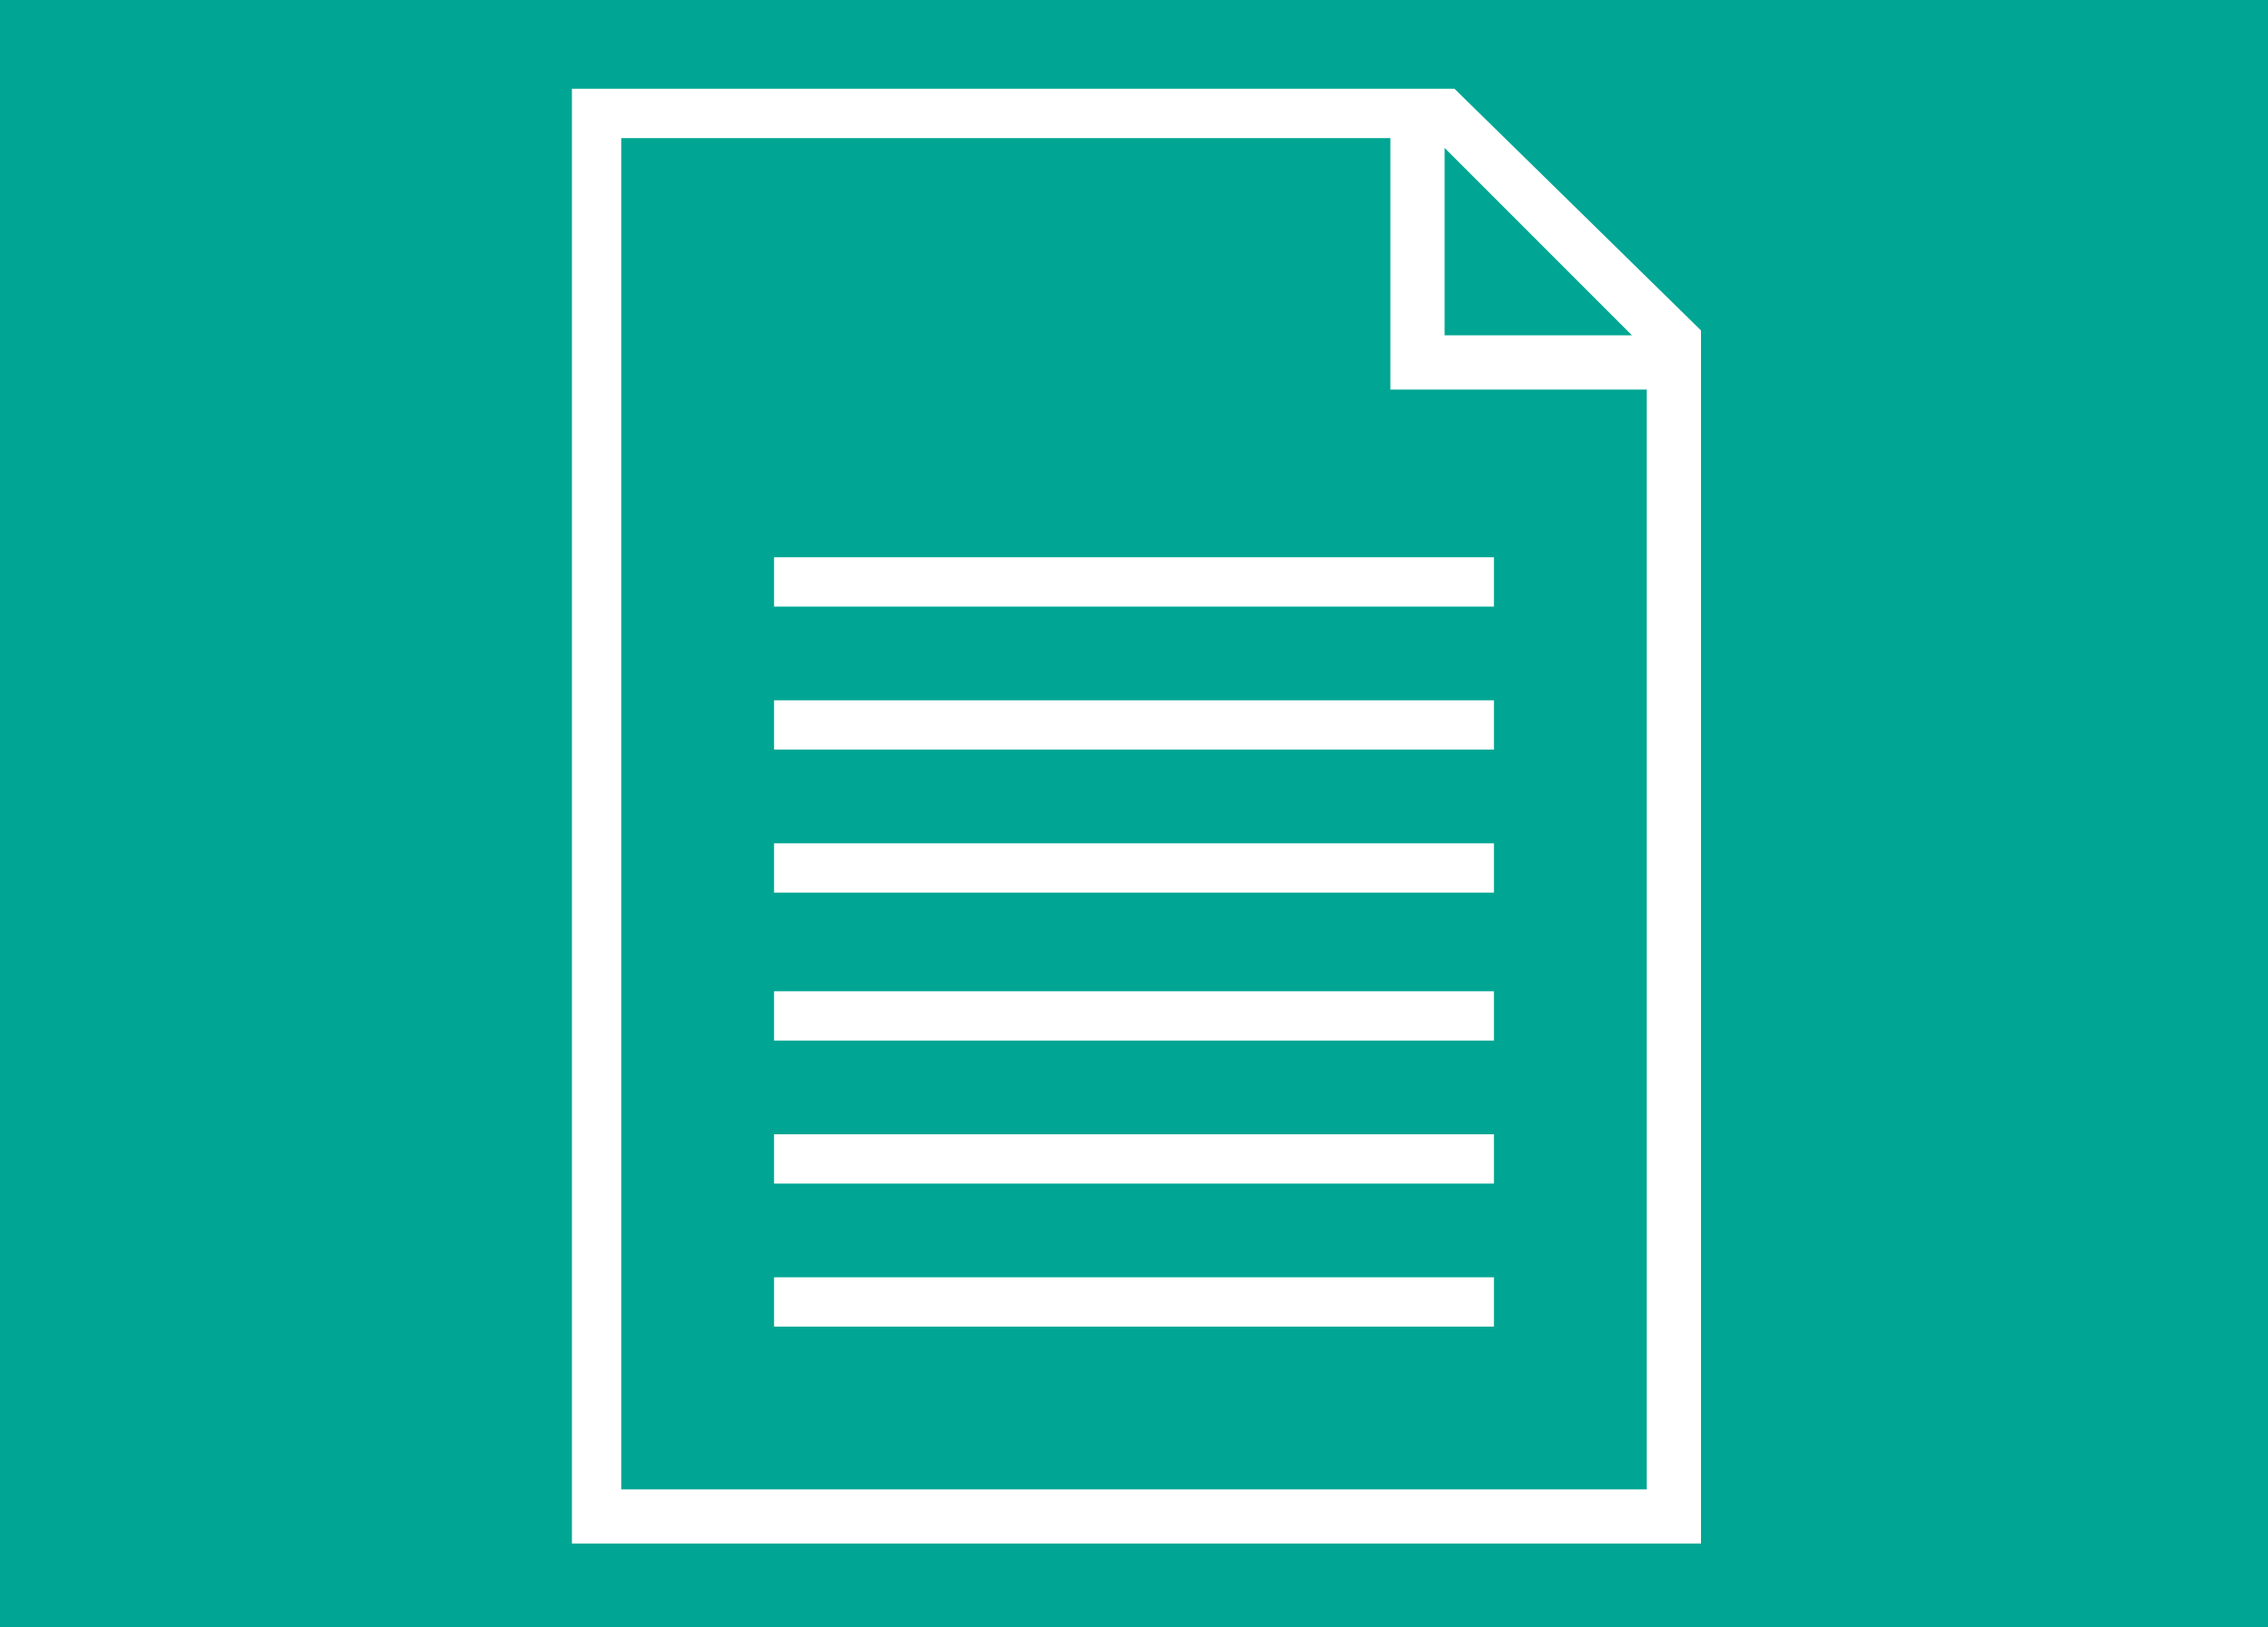 <?xml version="1.0" encoding="utf-8"?>
<!-- Generator: Adobe Illustrator 23.0.3, SVG Export Plug-In . SVG Version: 6.00 Build 0)  -->
<svg version="1.1" id="Layer_1" xmlns="http://www.w3.org/2000/svg" xmlns:xlink="http://www.w3.org/1999/xlink" x="0px" y="0px"
	 viewBox="0 0 46 33" style="enable-background:new 0 0 46 33;" xml:space="preserve">
<style type="text/css">
	.st0{fill:#00A693;}
	.st1{fill:#FFFFFF;}
</style>
<title>Asset 3</title>
<rect y="0" class="st0" width="46" height="33"/>
<g>
	<path class="st1" d="M29.5,1.8H11.6v29.5h22.9V6.7L29.5,1.8z M29.3,3l3.8,3.8h-3.8V3z M12.6,30.2V2.8h15.6v5.1h5.2v22.3H12.6z"/>
	<rect x="15.7" y="11.3" class="st1" width="14.6" height="1"/>
	<rect x="15.7" y="14.2" class="st1" width="14.6" height="1"/>
	<rect x="15.7" y="17.1" class="st1" width="14.6" height="1"/>
	<rect x="15.7" y="20.1" class="st1" width="14.6" height="1"/>
	<rect x="15.7" y="23" class="st1" width="14.6" height="1"/>
	<rect x="15.7" y="25.9" class="st1" width="14.6" height="1"/>
</g>
</svg>
